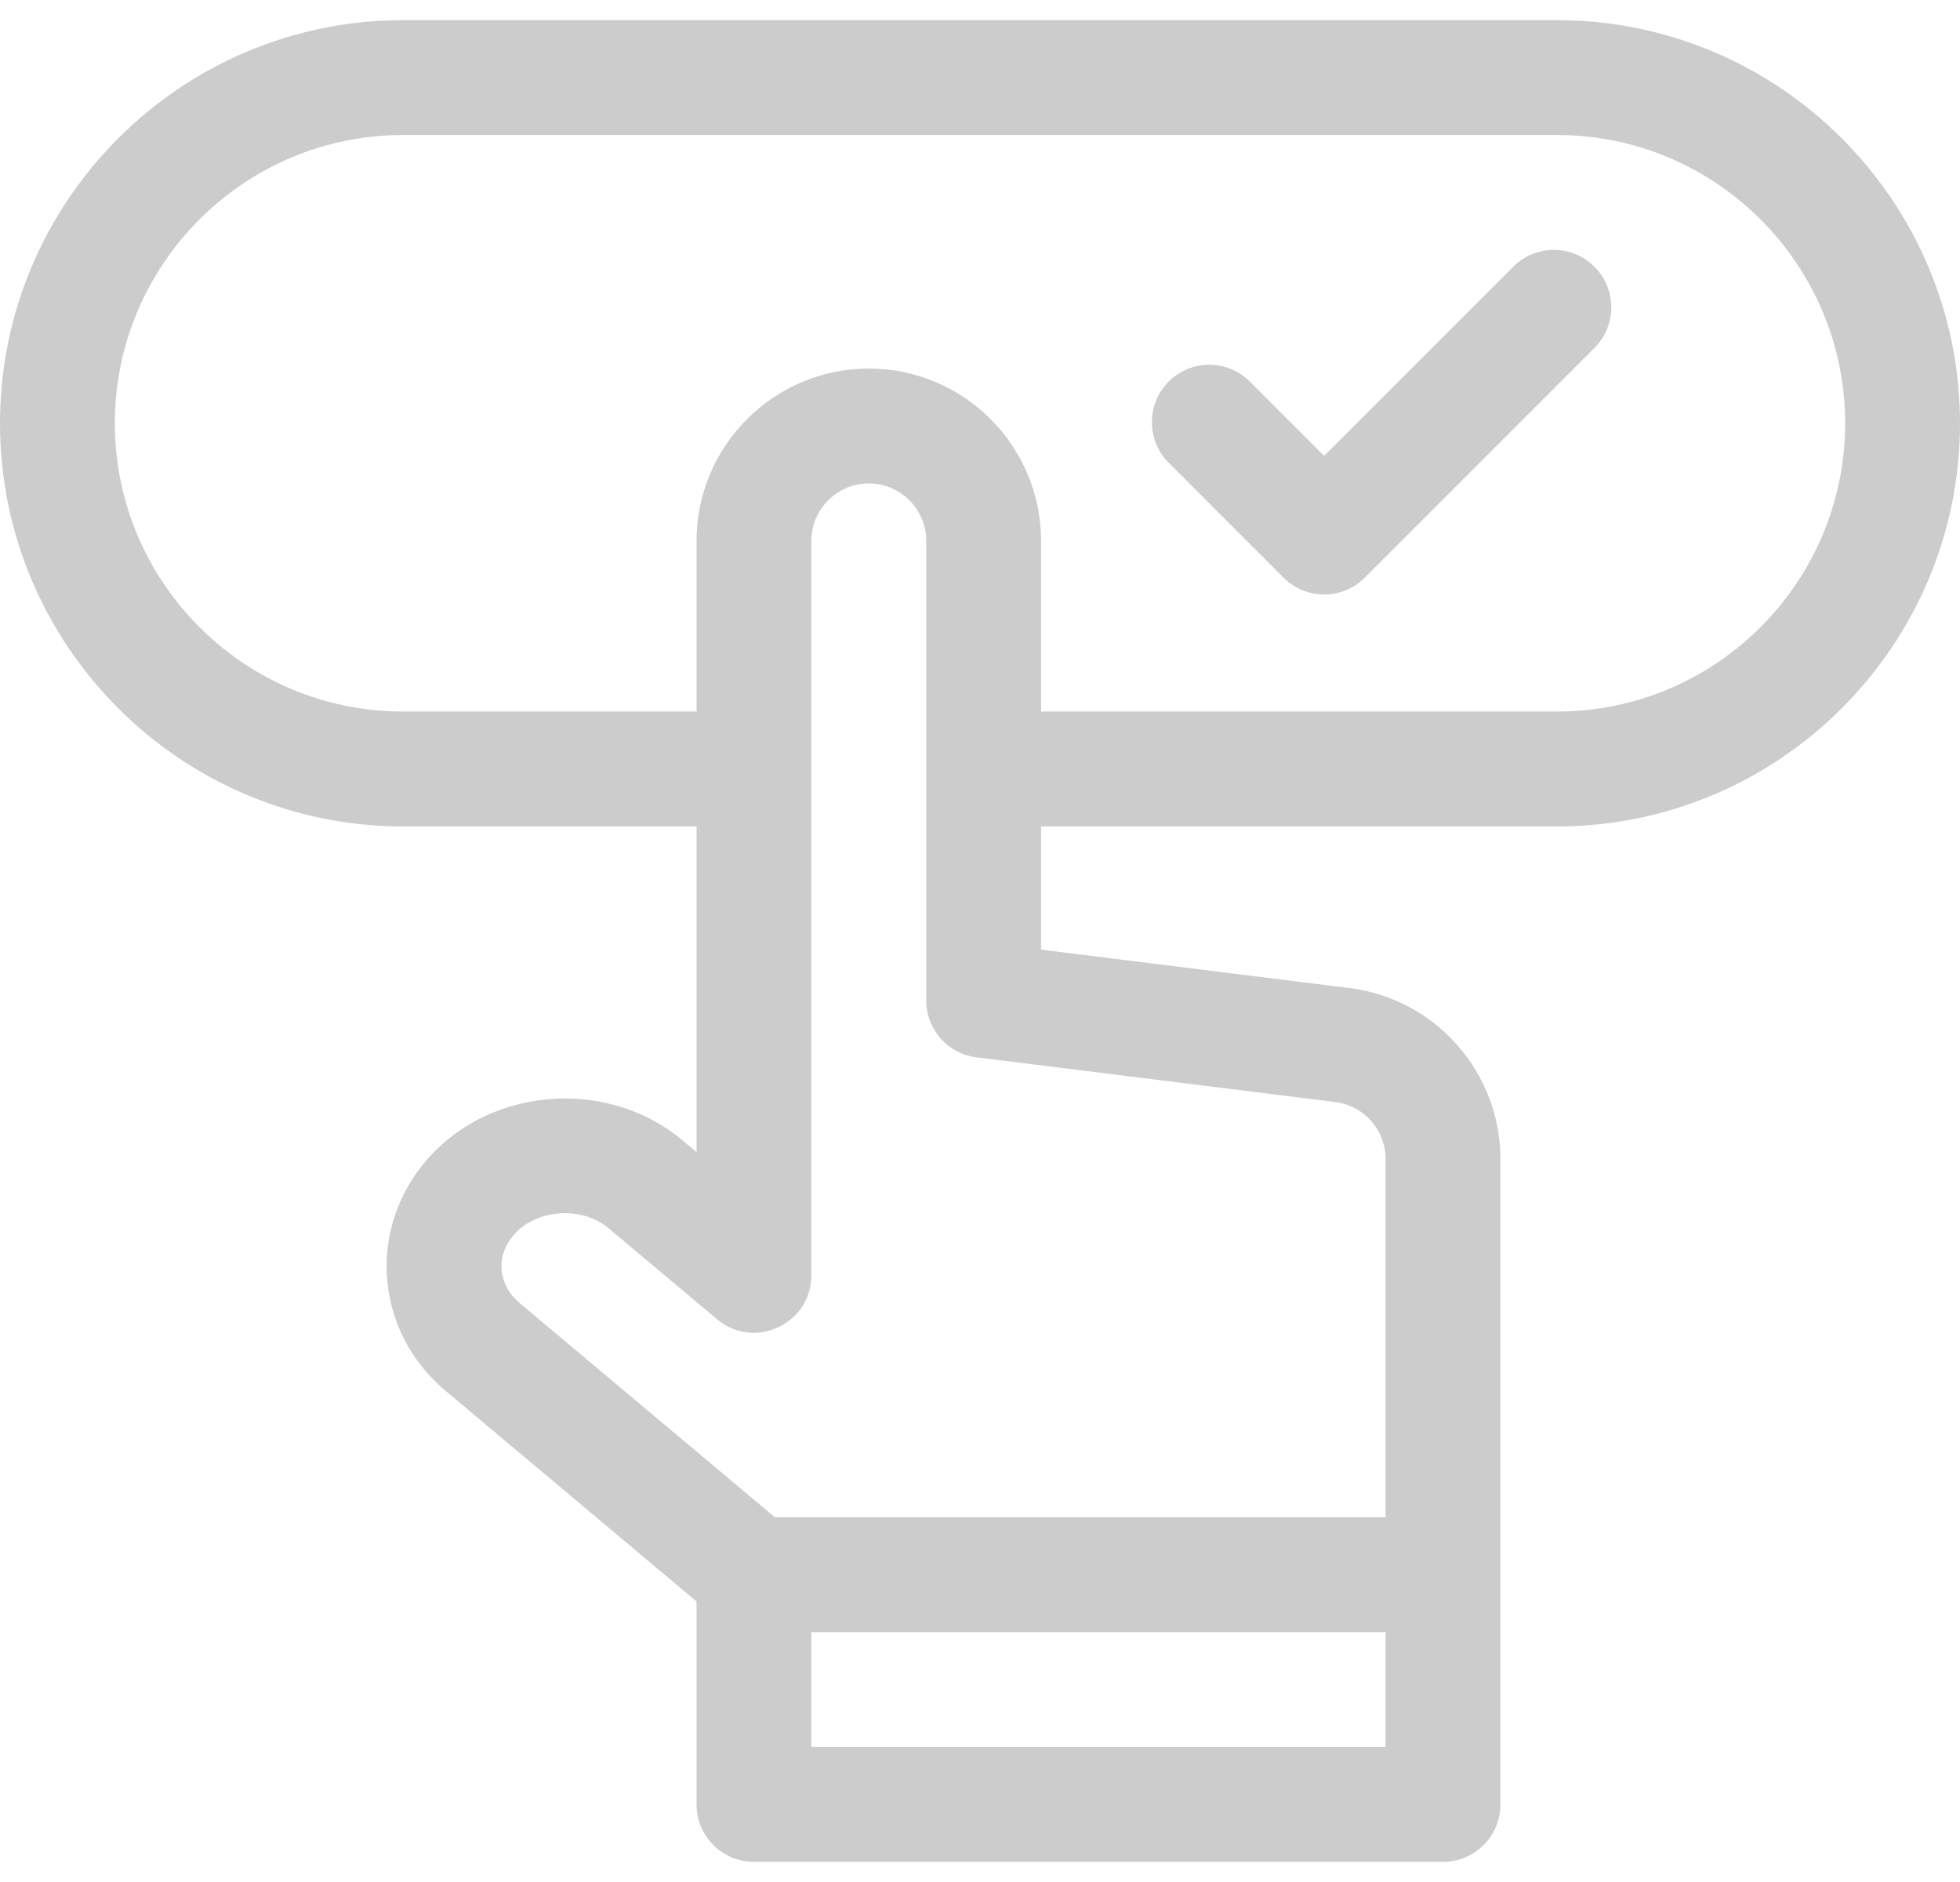 <svg width="50" height="48" viewBox="0 0 50 48" fill="none" xmlns="http://www.w3.org/2000/svg">
<path d="M39.718 0.514H10.282C4.612 0.514 0 5.126 0 10.796C0 16.465 4.612 21.078 10.282 21.078H17.769V29.385L17.403 29.078C15.596 27.562 12.769 27.685 11.101 29.353C9.353 31.101 9.467 33.88 11.368 35.474L17.769 40.845V46.022C17.769 46.831 18.424 47.486 19.233 47.486H36.812C37.62 47.486 38.276 46.831 38.276 46.022V29.561C38.276 27.348 36.621 25.474 34.425 25.2L26.558 24.22V21.078H39.718C45.388 21.078 50 16.465 50 10.796C50 5.126 45.388 0.514 39.718 0.514ZM20.698 44.557V41.627H35.347V44.557H20.698ZM34.063 28.107C34.795 28.198 35.347 28.823 35.347 29.561V38.697H19.767L13.251 33.23C12.673 32.745 12.638 31.959 13.172 31.425C13.773 30.824 14.87 30.777 15.52 31.322L18.292 33.648C19.243 34.446 20.698 33.769 20.698 32.526V13.795C20.698 12.987 21.355 12.33 22.163 12.33C22.971 12.33 23.628 12.987 23.628 13.795V25.514C23.628 26.253 24.178 26.876 24.912 26.967L34.063 28.107ZM39.718 18.148H26.558V13.795C26.558 11.372 24.586 9.4 22.163 9.4C19.74 9.4 17.769 11.372 17.769 13.795V18.148H10.282C6.228 18.148 2.93 14.85 2.93 10.796C2.93 6.742 6.228 3.443 10.282 3.443H39.718C43.772 3.443 47.07 6.742 47.07 10.796C47.07 14.85 43.772 18.148 39.718 18.148Z" fill="#CCCCCC"/>
<path d="M38.603 6.802L33.779 11.626L31.885 9.732C31.313 9.16 30.386 9.16 29.814 9.732C29.242 10.304 29.242 11.231 29.814 11.803L32.743 14.733C33.316 15.305 34.243 15.305 34.815 14.733L40.675 8.874C41.247 8.302 41.247 7.374 40.675 6.802C40.102 6.23 39.175 6.23 38.603 6.802Z" fill="#CCCCCC"/>
</svg>
